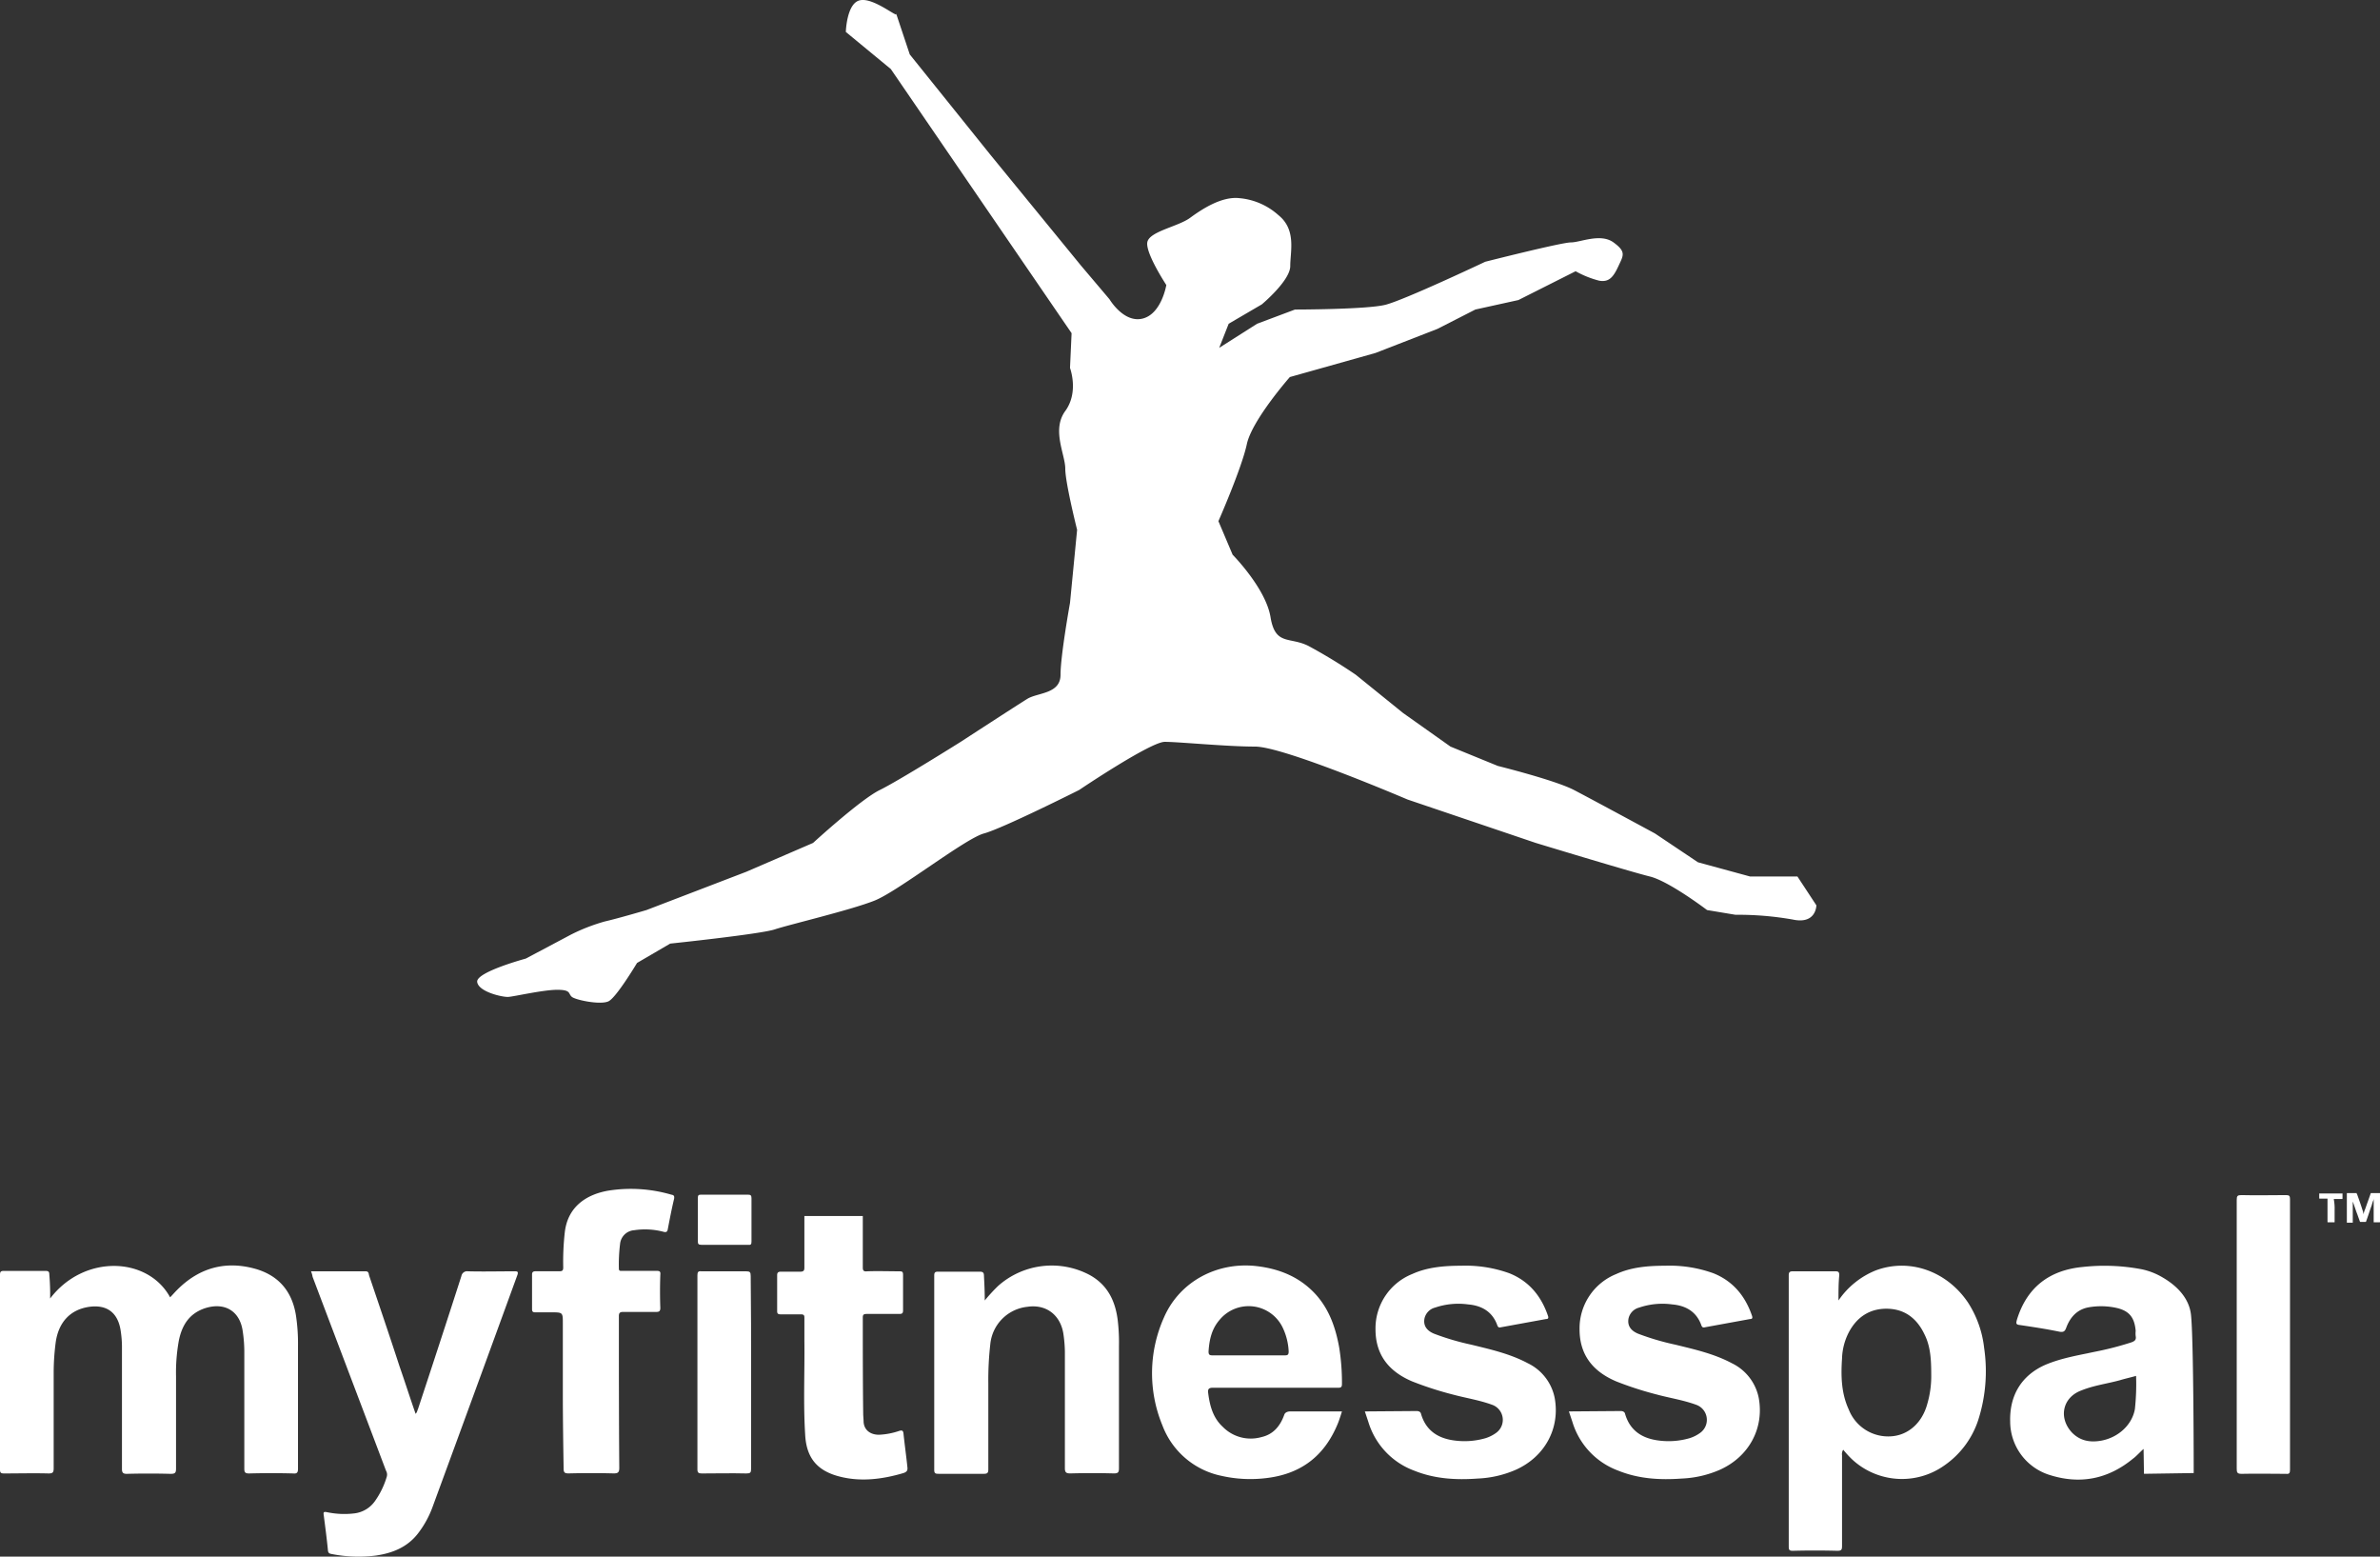 <svg xmlns="http://www.w3.org/2000/svg" viewBox="0 0 603 394.27"><rect x="0" y="0" width="603" height="394.27" fill="#333333" stroke="none"/><defs><style>.cls-1,.cls-2{fill:#fff;}.cls-2{fill-rule:evenodd;}</style></defs><g id="Layer_2" data-name="Layer 2"><g id="Layer_1-2" data-name="Layer 1"><path class="cls-1" d="M12.7,328.89c8.6-11.3,24.8-10.6,30.4-.3.6-.6,1.1-1.2,1.7-1.8,5.7-5.8,12.6-7.6,20.3-5.3,5.8,1.8,9,5.9,9.9,11.8a47.74,47.74,0,0,1,.5,7.6V372c0,.9-.2,1.3-1.2,1.2-3.7-.1-7.5-.1-11.2,0-1,0-1.2-.3-1.2-1.2v-29.2a35.17,35.17,0,0,0-.4-5.6c-.7-5.1-4.5-7.4-9.4-5.9-4.1,1.3-6,4.3-6.8,8.3a45.52,45.52,0,0,0-.7,9V372c0,1.1-.3,1.3-1.4,1.3q-5.55-.15-11.1,0c-.9,0-1.2-.3-1.2-1.2v-30.5a27.37,27.37,0,0,0-.4-5c-.8-4.3-3.6-6.2-7.9-5.6-4.8.7-7.8,3.9-8.5,9.1a59.68,59.68,0,0,0-.5,7.3v24.5c0,1.1-.3,1.3-1.3,1.3-3.8-.1-7.6,0-11.3,0-.8,0-1-.2-1-1v-49.3c0-.8.2-1,1-1H11.5c.8,0,1,.2,1,1A58.17,58.17,0,0,1,12.7,328.89Z"/><path class="cls-1" d="M465.8,329.39a20.84,20.84,0,0,1,9.4-7.6c8.5-3.2,18,.1,23.4,8.1a26.55,26.55,0,0,1,4.1,11.5,40.45,40.45,0,0,1-1.5,18.3,22.48,22.48,0,0,1-8.6,11.5,18.55,18.55,0,0,1-23.4-1.6,26.14,26.14,0,0,1-2.2-2.4,2,2,0,0,0-.3,1.4v22.9c0,1-.1,1.3-1.2,1.3-3.8-.1-7.6-.1-11.3,0-.8,0-1-.2-1-1V323c0-.7.2-1,1-1H465c.8,0,1,.2,1,1C465.8,325,465.8,327,465.8,329.39Zm23.5,18.7c0-3.8-.2-7.1-1.7-10.1-1.8-3.8-4.7-6.3-9.1-6.5-4.6-.2-8,2-10.1,6a15.4,15.4,0,0,0-1.7,6.6c-.3,4.4-.2,8.8,1.7,12.9a10.71,10.71,0,0,0,10.8,6.8c4.3-.3,7.8-3.4,9.1-8.2A25,25,0,0,0,489.3,348.09Z"/><path class="cls-1" d="M78.8,322H92.6c.8,0,.8.5.9,1,2.6,7.7,5.2,15.3,7.7,23,1.4,4,2.7,8.1,4.1,12.1.4-.4.4-.8.6-1.2,3.7-11.2,7.4-22.5,11-33.7a1.48,1.48,0,0,1,1.7-1.2c3.9.1,7.8,0,11.7,0,.7,0,1.1,0,.8.9q-10.65,29.25-21.4,58.5a25.15,25.15,0,0,1-3.8,7c-2.7,3.5-6.5,5-10.7,5.6a35.14,35.14,0,0,1-11.2-.4c-.5-.1-.8-.2-.9-.8-.3-3.1-.7-6.1-1.1-9.2-.1-.7.2-.7.8-.6a21.21,21.21,0,0,0,7.1.3,7.45,7.45,0,0,0,5.1-3.1,20.93,20.93,0,0,0,3-6.2,1.94,1.94,0,0,0-.2-1.5c-6.2-16.4-12.4-32.7-18.6-49.1A6.25,6.25,0,0,0,78.8,322Z"/><path class="cls-1" d="M543.2,373.29l-.1-6.3c-.6.5-2,2-2.6,2.4-6.4,5.3-13.6,6.7-21.5,4.1a14.21,14.21,0,0,1-9.7-13.4c-.2-6.8,3-11.8,8.9-14.4,4-1.7,8.3-2.4,12.5-3.3A79.46,79.46,0,0,0,540,340c.8-.3,1.3-.6,1.1-1.6a5.65,5.65,0,0,1,0-1.3c-.3-3.5-1.7-5.2-5.2-5.9a18.31,18.31,0,0,0-6.6-.1c-3,.5-4.8,2.5-5.8,5.2-.3.8-.6,1.2-1.7,1-3.4-.7-6.7-1.2-10.1-1.7-1-.1-.9-.5-.7-1.3,2.5-8.2,8.2-12.6,16.7-13.4a50.4,50.4,0,0,1,15,.6,17.27,17.27,0,0,1,5.3,2.1c3.6,2.1,6.6,5.2,7.1,9.3.7,5.9.7,40.2.7,40.2Zm-2-24.8c-1.4.4-2.8.7-4.1,1.1-3.3.9-6.6,1.3-9.8,2.6-4.8,1.8-5.8,7-2.3,10.7,2.1,2.1,4.6,2.5,7.4,2,4.3-.8,7.8-4,8.5-8A58.46,58.46,0,0,0,541.2,348.49Z"/><path class="cls-1" d="M323.1,351.49H307.3c-1.1,0-1.3.4-1.2,1.3.4,3.2,1.2,6.3,3.7,8.6a9.93,9.93,0,0,0,9.8,2.6c3.1-.7,4.8-2.9,5.8-5.7.3-.8,1.4-.8,1.4-.8H340s-.7,2.3-1.1,3.2c-3.4,8.2-9.4,12.7-18.2,13.7a33.12,33.12,0,0,1-11.3-.6A20.36,20.36,0,0,1,294.5,361a34.53,34.53,0,0,1,.4-27.3c4-9.2,13.6-14.2,23.6-13,5.8.7,10.9,2.8,14.9,7.2,3.4,3.8,5,8.4,5.9,13.4a56.16,56.16,0,0,1,.7,9.2c0,.8-.2,1-1,1Zm-6.8-8.2h9.2c.7,0,1-.1,1-1a15.62,15.62,0,0,0-1.5-6,9.56,9.56,0,0,0-16-2c-2,2.3-2.6,5-2.8,8,0,.8.2,1,1,1Z"/><path class="cls-1" d="M249.5,329.39a42.63,42.63,0,0,1,3.4-3.7,20.47,20.47,0,0,1,23.1-2.8c4.6,2.5,6.6,6.6,7.2,11.6a47.88,47.88,0,0,1,.3,6.5v30.9c0,1-.2,1.3-1.3,1.3-3.7-.1-7.3-.1-11,0-1,0-1.4-.2-1.4-1.3v-29.6a34.21,34.21,0,0,0-.4-4.6c-.8-4.7-4.4-7.4-9.1-6.7a10.55,10.55,0,0,0-9.4,9.5,80.42,80.42,0,0,0-.5,9.8v21.9c0,.8-.2,1.1-1.1,1.1H237.8c-.8,0-1.1-.1-1.1-1v-49.2c0-.8.2-1,1-1h10.5c.9,0,1.1.3,1.1,1.1C249.4,325.09,249.5,327.09,249.5,329.39Z"/><path class="cls-1" d="M370.2,320.59a32.74,32.74,0,0,1,12.2,1.9c5,2,8.1,5.8,9.8,10.8.2.6,0,.8-.5.8l-11.5,2.1c-.4.1-.6,0-.8-.4-1.2-3.5-3.9-5.1-7.4-5.4a18.32,18.32,0,0,0-8.4.8,3.67,3.67,0,0,0-2.7,2.8c-.3,1.7.5,3,2.4,3.8a64.47,64.47,0,0,0,9.5,2.8c4.9,1.2,9.8,2.3,14.3,4.7a12.44,12.44,0,0,1,6.8,8.8c1.4,7.7-2.5,14.9-9.9,18.2a26.85,26.85,0,0,1-9.6,2.2c-5.5.4-10.9.1-16.1-2a19,19,0,0,1-11.6-12.3l-.9-2.7,13.2-.1s.8,0,1,.6c1.2,4.3,4.3,6.4,8.8,6.9a19.12,19.12,0,0,0,7.5-.6,9.2,9.2,0,0,0,2.8-1.4,4.05,4.05,0,0,0-1.1-7.1c-3.3-1.2-6.7-1.7-10-2.6a86.73,86.73,0,0,1-10.2-3.3c-5.9-2.5-9.3-6.7-9.3-13.2a14.83,14.83,0,0,1,9.3-14C361.5,321,365.7,320.59,370.2,320.59Z"/><path class="cls-1" d="M142.6,352.69v-17.5c0-2.8,0-2.8-3-2.8h-4c-.6,0-.8-.2-.8-.8v-8.8c0-.6.3-.8.9-.8h6c.8,0,1-.2,1-1a66.28,66.28,0,0,1,.4-8.9c.8-6.8,5.9-9.6,10.9-10.5a36.57,36.57,0,0,1,16.1,1c.6.1.8.3.7,1-.6,2.5-1.1,5.1-1.6,7.7-.1.7-.4.9-1.1.7a18.42,18.42,0,0,0-7.4-.4,3.86,3.86,0,0,0-3.6,3.5,42.23,42.23,0,0,0-.3,6.2c0,.7.4.6.9.6h8.6c.8,0,1.1.1,1,1q-.15,4.2,0,8.4c0,.8-.3,1-1,1h-8.4c-.9,0-1.1.3-1.1,1.1,0,12.8,0,25.6.1,38.4,0,1.1-.3,1.4-1.4,1.4q-5.7-.15-11.4,0c-1,0-1.3-.2-1.3-1.2C142.7,365.59,142.6,359.09,142.6,352.69Z"/><path class="cls-1" d="M218.6,308v13c0,.8.2,1.1,1.1,1,2.7-.1,5.4,0,8.1,0,.8,0,1,.1,1,.9v9c0,.8-.3.9-1,.9h-8.1c-.8,0-1.1.1-1.1.9,0,8.1,0,16.2.1,24.3,0,.7.1,1.4.1,2.1.1,2,1.6,3.3,3.9,3.3a18.43,18.43,0,0,0,5.2-1c.7-.2.9,0,1,.6.3,2.9.7,5.7,1,8.6.1.8-.1,1.2-1,1.5-5.4,1.6-11,2.3-16.5.8s-8.1-4.8-8.4-10.5c-.5-8-.1-16-.2-23.9v-5.8c0-.6-.2-.8-.9-.8h-5.1c-.7,0-.9-.2-.9-.8V323c0-.6.2-.9.9-.9h4.9c.8,0,1.1-.2,1.1-1V308Z"/><path class="cls-1" d="M566.7,338v-34.1c0-1,.2-1.2,1.2-1.2,3.8.1,7.6,0,11.3,0,.8,0,1,.2,1,1v68.6c0,.8-.2,1.1-1,1-3.8,0-7.6-.1-11.3,0-1.1,0-1.2-.4-1.2-1.3Z"/><path class="cls-1" d="M190.3,347.59V372c0,1-.2,1.2-1.2,1.2-3.8-.1-7.6,0-11.3,0-.8,0-1.1-.2-1.1-1V323c0-.8.2-1.1,1-1H189c1,0,1.2.2,1.2,1.2C190.3,331.39,190.3,339.49,190.3,347.59Z"/><path class="cls-1" d="M183.7,315.29h-6c-.7,0-.9-.2-.9-.9v-10.9c0-.8.2-.9.9-.9h11.8c.7,0,.9.2.9.9v11c0,.7-.2.9-.9.8Z"/><path class="cls-1" d="M421.9,320.59a32.74,32.74,0,0,1,12.2,1.9c5,2,8.1,5.8,9.8,10.8.2.6,0,.8-.5.8l-11.5,2.1c-.4.1-.6,0-.8-.4-1.2-3.5-3.9-5.1-7.4-5.4a18.32,18.32,0,0,0-8.4.8,3.67,3.67,0,0,0-2.7,2.8c-.3,1.7.5,3,2.4,3.8a64.47,64.47,0,0,0,9.5,2.8c4.9,1.2,9.8,2.3,14.3,4.7a12.44,12.44,0,0,1,6.8,8.8c1.4,7.7-2.5,14.9-9.9,18.2a26.85,26.85,0,0,1-9.6,2.2c-5.5.4-10.9.1-16.1-2a19,19,0,0,1-11.6-12.3l-.9-2.7,13.2-.1s.8,0,1,.6c1.2,4.3,4.3,6.4,8.8,6.9a19.12,19.12,0,0,0,7.5-.6,9.2,9.2,0,0,0,2.8-1.4,4.05,4.05,0,0,0-1.1-7.1c-3.3-1.2-6.7-1.7-10-2.6a86.73,86.73,0,0,1-10.2-3.3c-5.9-2.5-9.3-6.7-9.3-13.2a14.83,14.83,0,0,1,9.3-14C413.2,321,417.3,320.59,421.9,320.59Z"/><path class="cls-1" d="M596.1,303.79v5.8c0,.1,0,.1-.1.1h-1.3c-.1,0-.1,0-.1-.1v-7.2c0-.2,0-.2.2-.2H597c.1,0,.1,0,.1.1s0,.1.1.2c.5,1.4,1,2.8,1.4,4.1a3,3,0,0,1,.2,1v0a8.8,8.8,0,0,1,.5-1.5c.4-1.2.9-2.5,1.3-3.7.1-.2,0-.2.2-.2h2.1c.1,0,.1,0,.1.1v7.1h0c0,.2,0,.2-.2.2h-1.4v-6.1h0v.1a1.85,1.85,0,0,1-.2.7c-.1.3-.2.6-.3,1-.5,1.3-.9,2.7-1.4,4,0,.1,0,.1-.1.2h-1.3c-.2,0-.1,0-.2-.1-.2-.6-.4-1.1-.6-1.7-.4-1-.7-2-1.1-3.1a2.35,2.35,0,0,1-.2-.8c.2.1.1,0,.1,0v0Z"/><path class="cls-1" d="M591.5,306.59v2.9c0,.1,0,.1-.1.1h-1.6a.1.1,0,0,1-.1-.1v-5.8c0-.1,0-.1-.1-.1h-1.8c-.2,0-.2,0-.2-.2v-1.1h5.8c.2,0,.1,0,.1.1v1.2a.1.1,0,0,1-.1.1h-1.9c-.2,0-.2,0-.2.1A12.74,12.74,0,0,1,591.5,306.59Z"/><path class="cls-2" d="M271.5,84.39l-45.8-66.9-11.4-9.4s.2-7.2,3.5-8c3.6-.9,10.3,5.1,9.2,3.2l3.5,10.5L251,39.29l22.9,28,7.2,8.5s3.6,6.1,8.4,4.9,6-8.5,6-8.5-5.4-8.2-4.8-10.9,7.8-3.9,10.8-6.1,8-5.5,12.5-5a17,17,0,0,1,9.9,4.3c4.6,3.7,3,9.2,3,12.9s-7.2,9.7-7.2,9.7L311.3,82l-2.4,6.1,9.6-6.1,9.6-3.6s18.1,0,22.9-1.2,25.3-10.9,25.3-10.9,19.3-4.9,21.7-4.9,7.5-2.4,10.8,0,2.5,3.3,1.2,6.1-2.4,4-4.8,3.6a24.85,24.85,0,0,1-6-2.4L384.7,76l-10.9,2.4-9.6,4.9-15.7,6.1-21.7,6.1s-9.6,10.9-10.9,17-7.2,19.5-7.2,19.5l3.6,8.5s8.4,8.5,9.6,15.8,4.8,4.9,9.6,7.3a136.06,136.06,0,0,1,12,7.3l12,9.7,12,8.5,12,4.9s14.5,3.6,19.3,6.1,20.5,11,20.5,11l10.9,7.3,13.2,3.6h12l4.8,7.3s0,4.9-6,3.6a79.63,79.63,0,0,0-14.5-1.2l-7.2-1.2s-9.6-7.3-14.5-8.5-28.9-8.5-28.9-8.5l-32.5-11s-31.3-13.4-38.6-13.4-19.3-1.2-22.9-1.2-21.7,12.2-21.7,12.2-19.3,9.7-24.1,11-21.7,14.6-27.7,17-21.7,6.1-25.3,7.3-26.5,3.6-26.5,3.6l-8.4,4.9s-5.2,8.7-7.2,9.7-8.3-.3-9.3-1.1-.1-1.8-3.7-1.8-10.9,1.7-12.4,1.8-7.6-1.3-7.9-3.8,12.3-5.9,12.3-5.9l11.5-6.1a47.43,47.43,0,0,1,8.5-3.3c3.5-.8,10.6-2.9,10.6-2.9l25.3-9.7,16.9-7.3s12-11,16.9-13.4,20.5-12.2,20.5-12.2,14.3-9.3,16.9-10.9,8.4-1.2,8.4-6.1,2.4-18.2,2.4-18.2l1.8-18.5s-3-11.9-3-15.5-3.5-9.8,0-14.6,1.2-10.9,1.2-10.9l.4-8.8Z"/></g></g></svg>